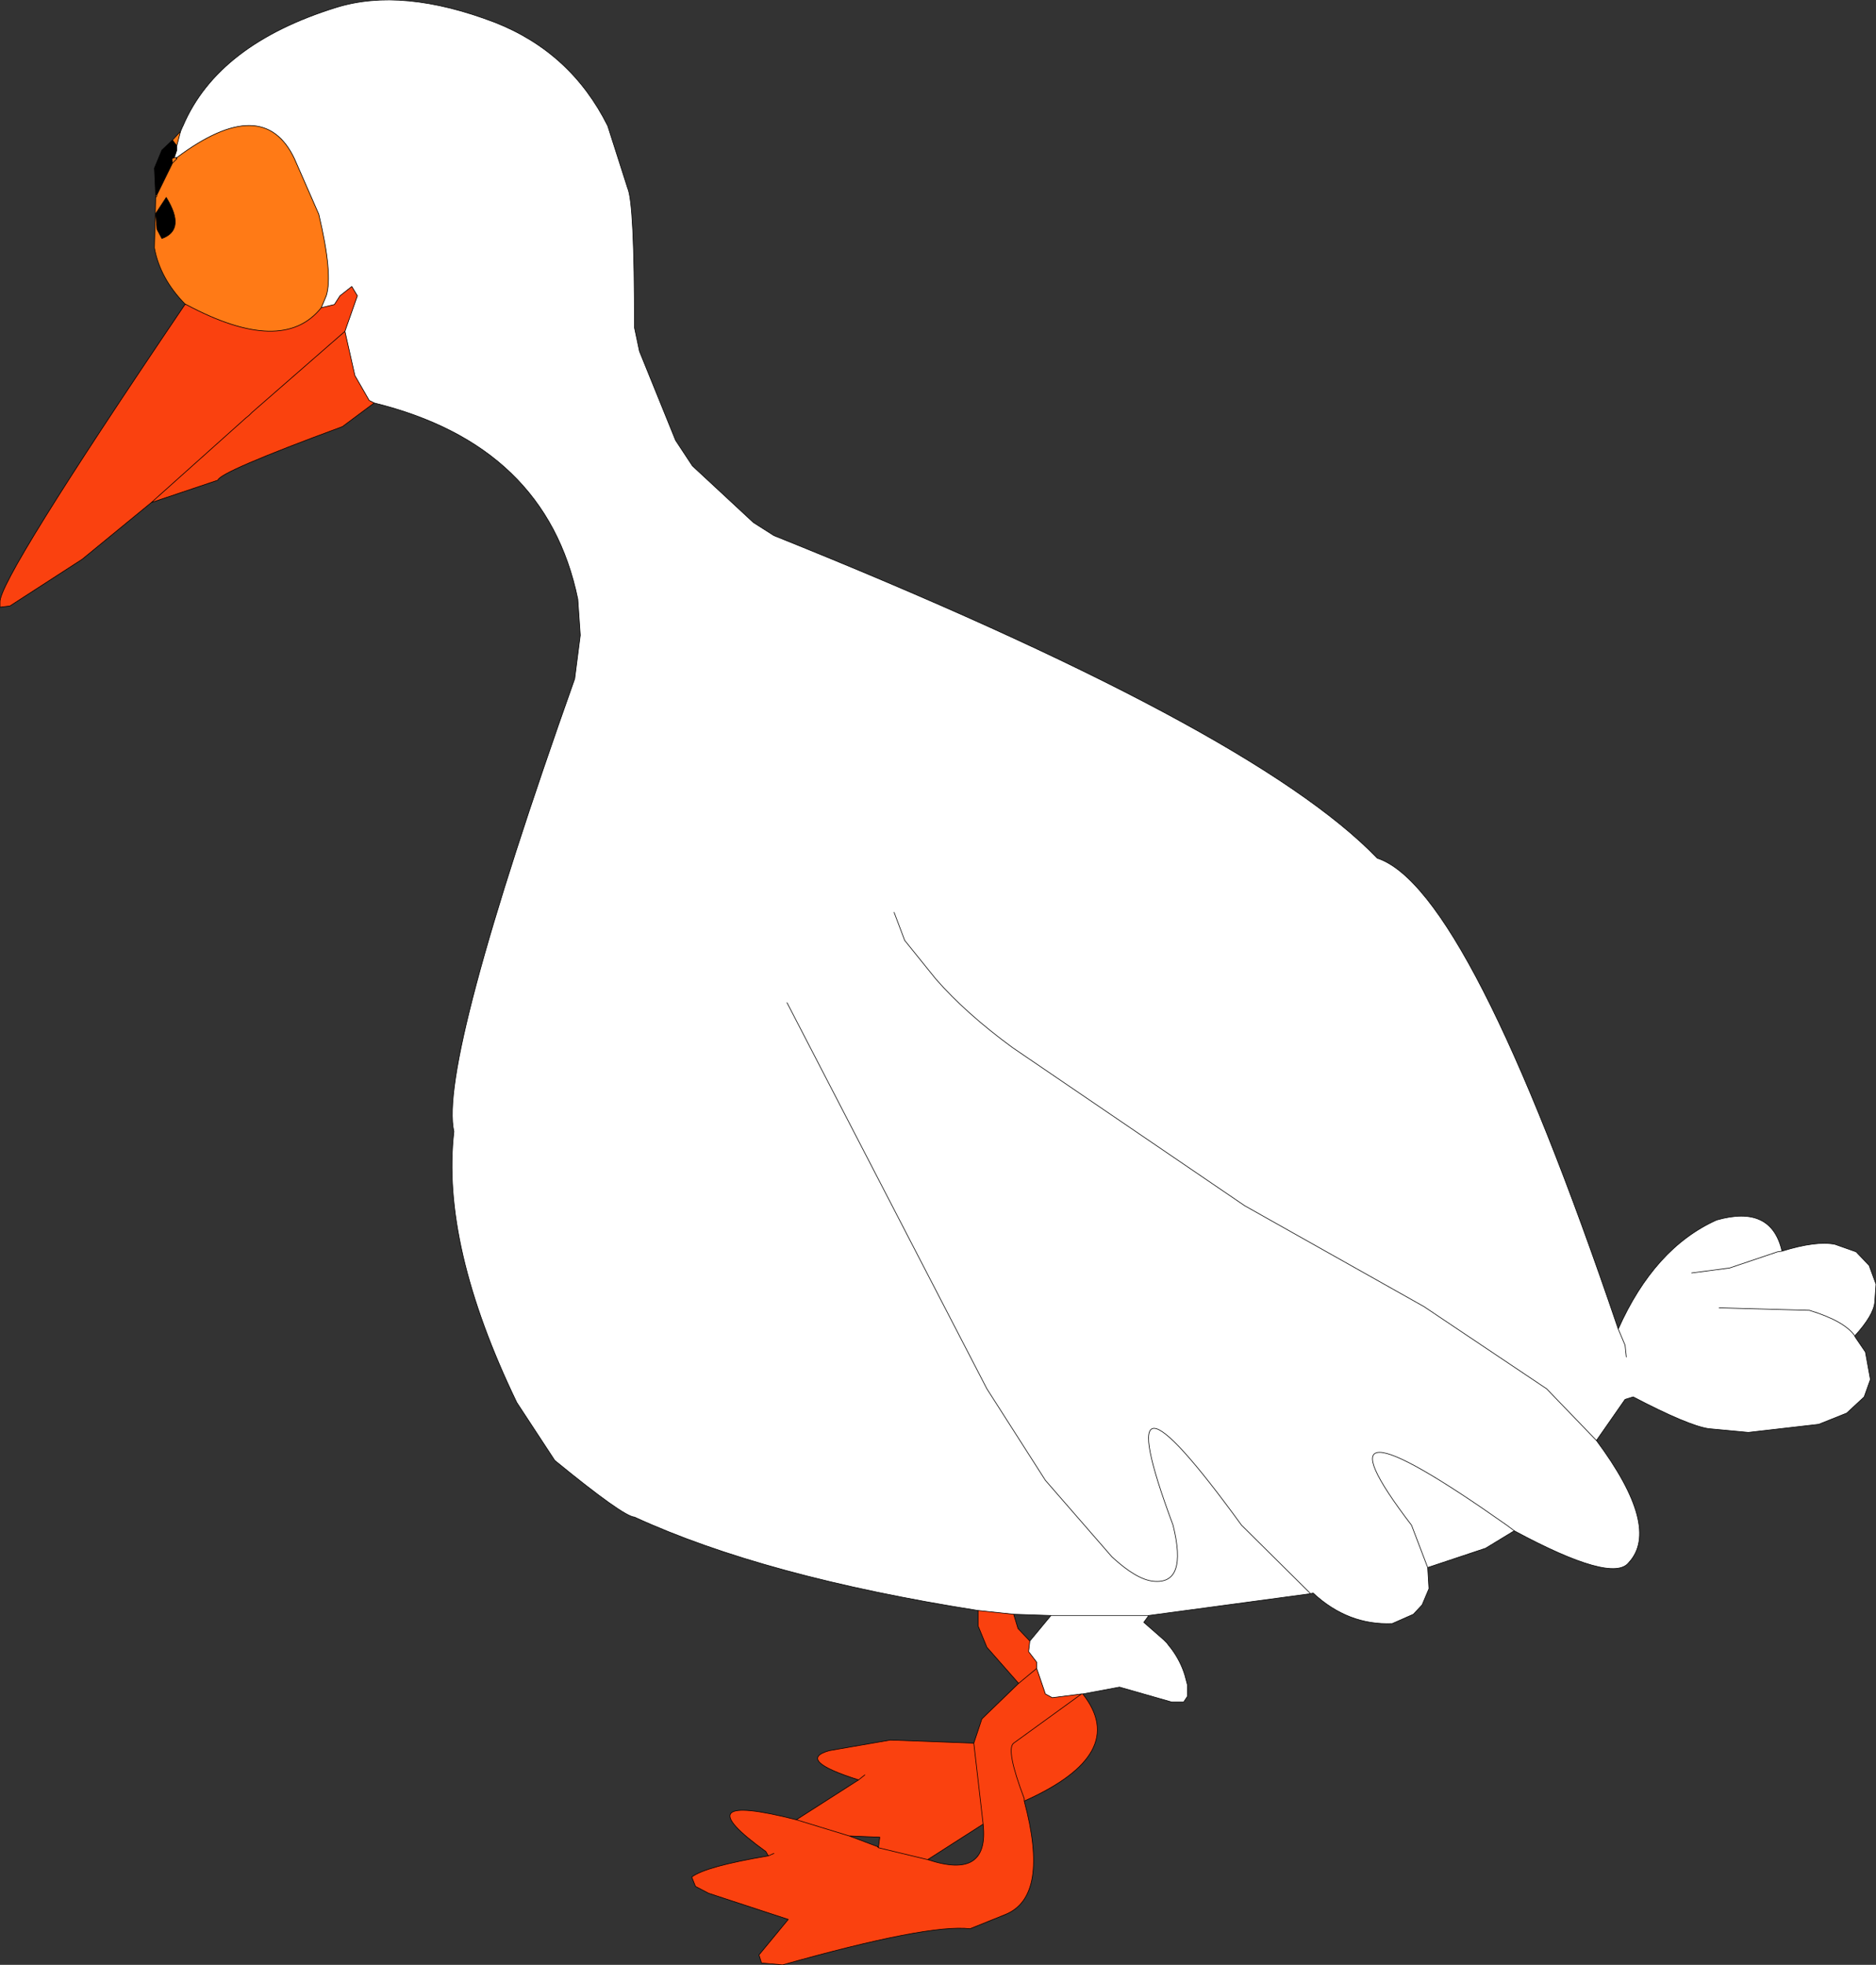 <?xml version="1.0" encoding="UTF-8" standalone="no"?>
<svg xmlns:xlink="http://www.w3.org/1999/xlink" height="157.75px" width="150.65px" xmlns="http://www.w3.org/2000/svg">
  <rect width="100%" height="100%" fill="#333333" stroke="none"/>
  <g transform="matrix(1.0, 0.0, 0.0, 1.0, 167.65, 26.15)">
    <path d="M-153.15 -15.6 L-153.0 -15.95 -152.95 -16.05 Q-150.15 -22.6 -140.65 -25.55 -135.35 -27.2 -127.9 -24.35 -121.8 -21.95 -118.85 -16.05 L-117.25 -11.05 Q-116.7 -9.85 -116.7 0.15 L-116.3 2.05 -113.4 9.2 -112.05 11.25 -107.15 15.8 -105.5 16.85 Q-67.15 32.25 -57.05 42.75 -49.7 45.15 -37.7 80.55 -34.8 74.05 -29.8 71.8 -25.4 70.55 -24.55 74.3 -21.8 73.45 -20.3 73.75 L-18.6 74.35 -17.55 75.45 -17.0 76.95 -17.1 78.4 Q-17.2 79.45 -18.7 81.1 L-18.7 81.15 -17.85 82.4 -17.45 84.6 -17.95 86.0 -19.35 87.3 -21.6 88.2 -27.25 88.85 -30.45 88.55 Q-32.1 88.3 -36.5 86.0 L-37.15 86.2 -39.45 89.5 -43.45 85.35 -53.3 78.75 -67.7 70.65 -86.35 57.95 Q-90.1 55.2 -92.5 52.45 L-95.0 49.35 -95.85 47.1 -95.0 49.35 -92.5 52.45 Q-90.1 55.2 -86.35 57.95 L-67.7 70.65 -53.3 78.75 -43.45 85.35 -39.45 89.5 Q-34.25 96.5 -36.85 99.3 -38.15 101.0 -46.05 96.75 L-48.35 98.15 -53.0 99.7 -54.3 96.3 Q-63.25 84.6 -46.65 96.3 L-46.05 96.75 -46.65 96.3 Q-63.25 84.6 -54.3 96.3 L-53.0 99.7 -52.9 101.4 -53.45 102.7 -54.15 103.45 -55.85 104.2 Q-59.4 104.35 -62.2 101.75 L-62.4 101.8 -75.4 103.55 -83.25 103.55 -75.4 103.55 -75.8 104.1 -74.2 105.5 -73.95 105.75 -73.8 105.95 -73.6 106.2 Q-72.85 107.2 -72.5 108.35 L-72.3 109.1 -72.3 110.05 -72.6 110.5 -73.55 110.5 -77.75 109.3 -80.7 109.85 -80.8 109.85 -83.15 110.15 -83.7 109.85 -84.4 107.8 -84.4 107.3 -85.05 106.45 -84.95 105.6 -83.25 103.55 -86.25 103.45 -89.1 103.15 Q-106.25 100.45 -116.7 95.65 -117.6 95.6 -123.1 91.1 L-126.15 86.45 Q-132.25 73.8 -131.2 64.7 -132.45 59.2 -121.5 28.35 L-121.05 24.85 -121.25 21.95 Q-123.8 9.6 -137.6 6.2 L-138.0 6.0 -139.15 4.0 -139.95 0.45 -138.95 -2.4 -139.4 -3.15 -140.35 -2.4 -140.8 -1.7 -141.85 -1.45 -141.45 -2.4 Q-140.9 -4.1 -142.05 -8.95 L-144.0 -13.4 Q-146.5 -18.7 -153.45 -13.5 L-153.55 -13.5 -153.65 -13.5 -153.45 -14.1 -153.45 -14.45 -153.15 -15.6 M-104.45 54.35 L-88.4 85.35 -83.7 92.7 -78.35 98.85 Q-76.4 100.65 -75.05 100.8 -72.25 101.1 -73.45 96.3 -79.25 80.75 -67.95 96.3 L-62.4 101.8 -67.95 96.3 Q-79.25 80.75 -73.45 96.3 -72.25 101.1 -75.05 100.8 -76.4 100.65 -78.35 98.85 L-83.7 92.7 -88.4 85.35 -104.45 54.35 M-31.8 76.05 L-28.75 75.65 -24.9 74.35 -24.55 74.3 -24.9 74.35 -28.75 75.65 -31.8 76.05 M-29.6 78.85 L-22.35 79.05 Q-19.55 79.9 -18.7 81.1 -19.55 79.9 -22.35 79.05 L-29.6 78.85 M-37.05 82.8 L-37.15 81.85 -37.7 80.55 -37.15 81.85 -37.05 82.8" fill="#ffffff" fill-rule="evenodd" stroke="none"/>
    <path d="M-153.45 -14.45 L-153.45 -14.1 -153.65 -13.5 -153.85 -13.4 -153.8 -13.05 -155.05 -10.5 -155.15 -10.5 -155.25 -12.65 -154.65 -14.1 -153.8 -14.9 -153.45 -14.45 M-155.05 -7.75 L-155.15 -9.0 -154.3 -10.3 Q-152.7 -7.7 -154.65 -7.0 L-155.05 -7.75" fill="#000000" fill-rule="evenodd" stroke="none"/>
    <path d="M-153.15 -15.6 L-153.45 -14.45 -153.8 -14.9 -153.15 -15.6 M-153.65 -13.5 L-153.55 -13.5 -153.45 -13.5 Q-146.5 -18.7 -144.0 -13.4 L-142.05 -8.95 Q-140.9 -4.1 -141.45 -2.4 L-141.85 -1.45 Q-144.95 2.45 -152.7 -1.7 L-152.8 -1.75 -152.7 -1.7 -152.8 -1.7 -152.8 -1.75 Q-154.8 -3.8 -155.25 -6.25 L-155.15 -10.3 -155.15 -10.5 -155.05 -10.5 -153.8 -13.05 -153.85 -13.4 -153.65 -13.5 M-153.45 -13.4 L-153.8 -13.05 -153.45 -13.4 -153.55 -13.5 -153.45 -13.4 -153.45 -13.5 -153.45 -13.4 M-155.05 -10.5 L-155.05 -10.4 -155.15 -10.3 -155.05 -10.4 -155.05 -10.5 M-155.05 -7.75 L-154.65 -7.0 Q-152.7 -7.7 -154.3 -10.3 L-155.15 -9.0 -155.05 -7.75" fill="#ff7a16" fill-rule="evenodd" stroke="none"/>
    <path d="M-141.85 -1.45 L-140.8 -1.7 -140.35 -2.4 -139.4 -3.15 -138.95 -2.4 -139.95 0.45 -147.4 6.95 -147.65 7.2 -147.9 7.4 -155.5 14.2 -161.05 18.75 -166.85 22.5 -167.65 22.6 -167.65 22.2 Q-167.8 20.45 -152.8 -1.7 L-152.7 -1.7 Q-144.95 2.45 -141.85 -1.45 M-89.1 103.15 L-86.25 103.45 -85.9 104.6 -84.95 105.6 -85.05 106.45 -84.4 107.3 -84.4 107.8 -83.7 109.85 -83.15 110.15 -80.8 109.85 -86.25 113.8 Q-86.9 114.3 -85.4 118.25 L-85.4 118.45 -85.4 118.25 Q-86.9 114.3 -86.25 113.8 L-80.8 109.85 -80.7 109.85 Q-76.9 114.65 -85.4 118.45 -83.35 126.1 -86.9 127.55 L-89.75 128.7 Q-93.1 128.3 -104.8 131.6 L-106.5 131.45 -106.7 130.8 -104.35 127.95 -110.75 125.85 -111.8 125.3 -112.1 124.55 Q-111.0 123.7 -105.95 122.85 L-106.15 122.5 Q-112.95 117.6 -103.7 119.95 L-99.45 121.25 -103.7 119.95 -98.7 116.75 Q-103.75 115.15 -101.05 114.4 L-96.15 113.55 -89.45 113.8 -88.8 111.85 -85.85 109.0 -88.4 106.1 -89.1 104.4 -89.1 103.15 M-84.4 107.8 L-85.85 109.0 -84.4 107.8 M-98.2 116.35 L-98.7 116.75 -98.2 116.35 M-99.45 121.25 L-97.2 122.1 -97.1 122.2 -93.15 123.15 -97.1 122.2 -97.2 122.1 -97.1 122.1 -97.0 121.35 -99.45 121.25 M-105.5 122.65 L-105.95 122.85 -105.5 122.65 M-97.1 122.1 L-97.1 122.2 -97.1 122.1 M-88.7 120.3 L-89.45 113.8 -88.7 120.3 -93.15 123.15 Q-88.2 124.8 -88.7 120.3" fill="#fa410f" fill-rule="evenodd" stroke="none"/>
    <path d="M-139.95 0.45 L-139.15 4.0 -138.0 6.0 -137.6 6.2 -140.15 8.1 Q-150.05 11.75 -150.15 12.4 L-155.5 14.2 -147.9 7.4 -147.65 7.2 -147.4 6.95 -139.95 0.45" fill="#fa420e" fill-rule="evenodd" stroke="none"/>
    <path d="M-37.7 80.55 Q-49.7 45.15 -57.05 42.75 -67.15 32.25 -105.5 16.85 L-107.15 15.8 -112.05 11.25 -113.4 9.2 -116.3 2.05 -116.7 0.15 Q-116.7 -9.85 -117.25 -11.05 L-118.85 -16.05 Q-121.8 -21.95 -127.9 -24.35 -135.35 -27.2 -140.65 -25.55 -150.15 -22.6 -152.95 -16.05 L-153.0 -15.95 -153.15 -15.6 -153.45 -14.45 -153.45 -14.1 -153.65 -13.5 -153.55 -13.5 -153.45 -13.5 Q-146.5 -18.7 -144.0 -13.4 L-142.05 -8.95 Q-140.9 -4.1 -141.45 -2.4 L-141.85 -1.45 -140.8 -1.7 -140.35 -2.4 -139.4 -3.15 -138.95 -2.4 -139.95 0.45 -139.15 4.0 -138.0 6.0 -137.6 6.2 Q-123.8 9.6 -121.25 21.95 L-121.05 24.85 -121.5 28.35 Q-132.45 59.2 -131.2 64.7 -132.25 73.8 -126.15 86.45 L-123.1 91.1 Q-117.6 95.6 -116.7 95.65 -106.25 100.45 -89.1 103.15 L-86.25 103.45 -83.25 103.55 -75.4 103.55 -62.4 101.8 -67.95 96.3 Q-79.25 80.75 -73.45 96.3 -72.25 101.1 -75.05 100.8 -76.4 100.65 -78.35 98.85 L-83.7 92.7 -88.4 85.35 -104.45 54.35 M-153.8 -14.9 L-154.65 -14.1 -155.25 -12.65 -155.15 -10.5 -155.05 -10.5 -153.8 -13.05 -153.85 -13.4 -153.65 -13.5 M-153.8 -14.9 L-153.45 -14.45 M-153.55 -13.5 L-153.45 -13.4 -153.45 -13.5 M-153.8 -13.05 L-153.45 -13.4 M-153.15 -15.6 L-153.8 -14.9 M-155.15 -10.3 L-155.05 -10.4 -155.05 -10.5 M-155.15 -10.5 L-155.15 -10.3 -155.25 -6.25 Q-154.8 -3.8 -152.8 -1.75 L-152.7 -1.7 Q-144.95 2.45 -141.85 -1.45 M-155.05 -7.75 L-154.65 -7.0 Q-152.7 -7.7 -154.3 -10.3 L-155.15 -9.0 -155.05 -7.75 M-152.8 -1.75 L-152.8 -1.7 -152.7 -1.7 M-53.0 99.7 L-48.35 98.15 -46.05 96.75 -46.65 96.3 Q-63.25 84.6 -54.3 96.3 L-53.0 99.7 -52.9 101.4 -53.45 102.7 -54.15 103.45 -55.85 104.2 Q-59.4 104.35 -62.2 101.75 L-62.4 101.8 M-39.45 89.5 L-43.45 85.35 -53.3 78.75 -67.7 70.65 -86.35 57.95 Q-90.1 55.2 -92.5 52.45 L-95.0 49.35 -95.85 47.1 M-18.7 81.1 Q-19.55 79.9 -22.35 79.05 L-29.6 78.85 M-24.55 74.3 L-24.9 74.35 -28.75 75.65 -31.8 76.05 M-39.45 89.5 L-37.15 86.2 -36.5 86.0 Q-32.1 88.3 -30.45 88.55 L-27.25 88.85 -21.6 88.2 -19.35 87.3 -17.95 86.0 -17.45 84.6 -17.85 82.4 -18.7 81.15 -18.7 81.1 Q-17.2 79.45 -17.1 78.4 L-17.0 76.95 -17.55 75.45 -18.6 74.35 -20.3 73.75 Q-21.8 73.45 -24.55 74.3 -25.4 70.55 -29.8 71.8 -34.8 74.05 -37.7 80.55 L-37.15 81.85 -37.05 82.8 M-155.5 14.2 L-150.15 12.4 Q-150.05 11.75 -140.15 8.1 L-137.6 6.2 M-155.5 14.2 L-161.05 18.75 -166.85 22.5 -167.65 22.6 -167.65 22.2 Q-167.8 20.45 -152.8 -1.7 M-139.95 0.45 L-147.4 6.95 -147.65 7.2 -147.9 7.4 -155.5 14.2 M-89.1 103.15 L-89.1 104.4 -88.4 106.1 -85.85 109.0 -84.4 107.8 -84.4 107.3 -85.05 106.45 -84.95 105.6 -85.9 104.6 -86.25 103.45 M-80.8 109.85 L-83.15 110.15 -83.7 109.85 -84.4 107.8 M-84.95 105.6 L-83.25 103.55 M-98.7 116.75 L-98.2 116.35 M-97.2 122.1 L-99.45 121.25 -103.7 119.95 Q-112.95 117.6 -106.15 122.5 L-105.95 122.85 -105.5 122.65 M-93.15 123.15 L-97.1 122.2 -97.2 122.1 -97.1 122.1 -97.0 121.35 -99.45 121.25 M-97.1 122.2 L-97.1 122.1 M-89.45 113.8 L-96.15 113.55 -101.05 114.4 Q-103.75 115.15 -98.7 116.75 L-103.7 119.95 M-85.85 109.0 L-88.8 111.85 -89.45 113.8 -88.7 120.3 Q-88.2 124.8 -93.15 123.15 L-88.7 120.3 M-85.4 118.45 L-85.4 118.25 Q-86.9 114.3 -86.25 113.8 L-80.8 109.85 -80.7 109.85 -77.75 109.3 -73.55 110.5 -72.6 110.5 -72.3 110.05 -72.3 109.1 -72.5 108.35 Q-72.85 107.2 -73.6 106.2 L-73.8 105.95 -73.95 105.75 -74.2 105.5 -75.8 104.1 -75.4 103.55 M-105.95 122.85 Q-111.0 123.7 -112.1 124.55 L-111.8 125.3 -110.75 125.85 -104.35 127.95 -106.7 130.8 -106.5 131.45 -104.8 131.6 Q-93.1 128.3 -89.75 128.7 L-86.9 127.55 Q-83.35 126.1 -85.4 118.45 -76.9 114.65 -80.7 109.85 M-46.05 96.75 Q-38.15 101.0 -36.85 99.3 -34.25 96.5 -39.45 89.5" fill="none" stroke="#000000" stroke-linecap="round" stroke-linejoin="round" stroke-width="0.05"/>
  </g>
</svg>

